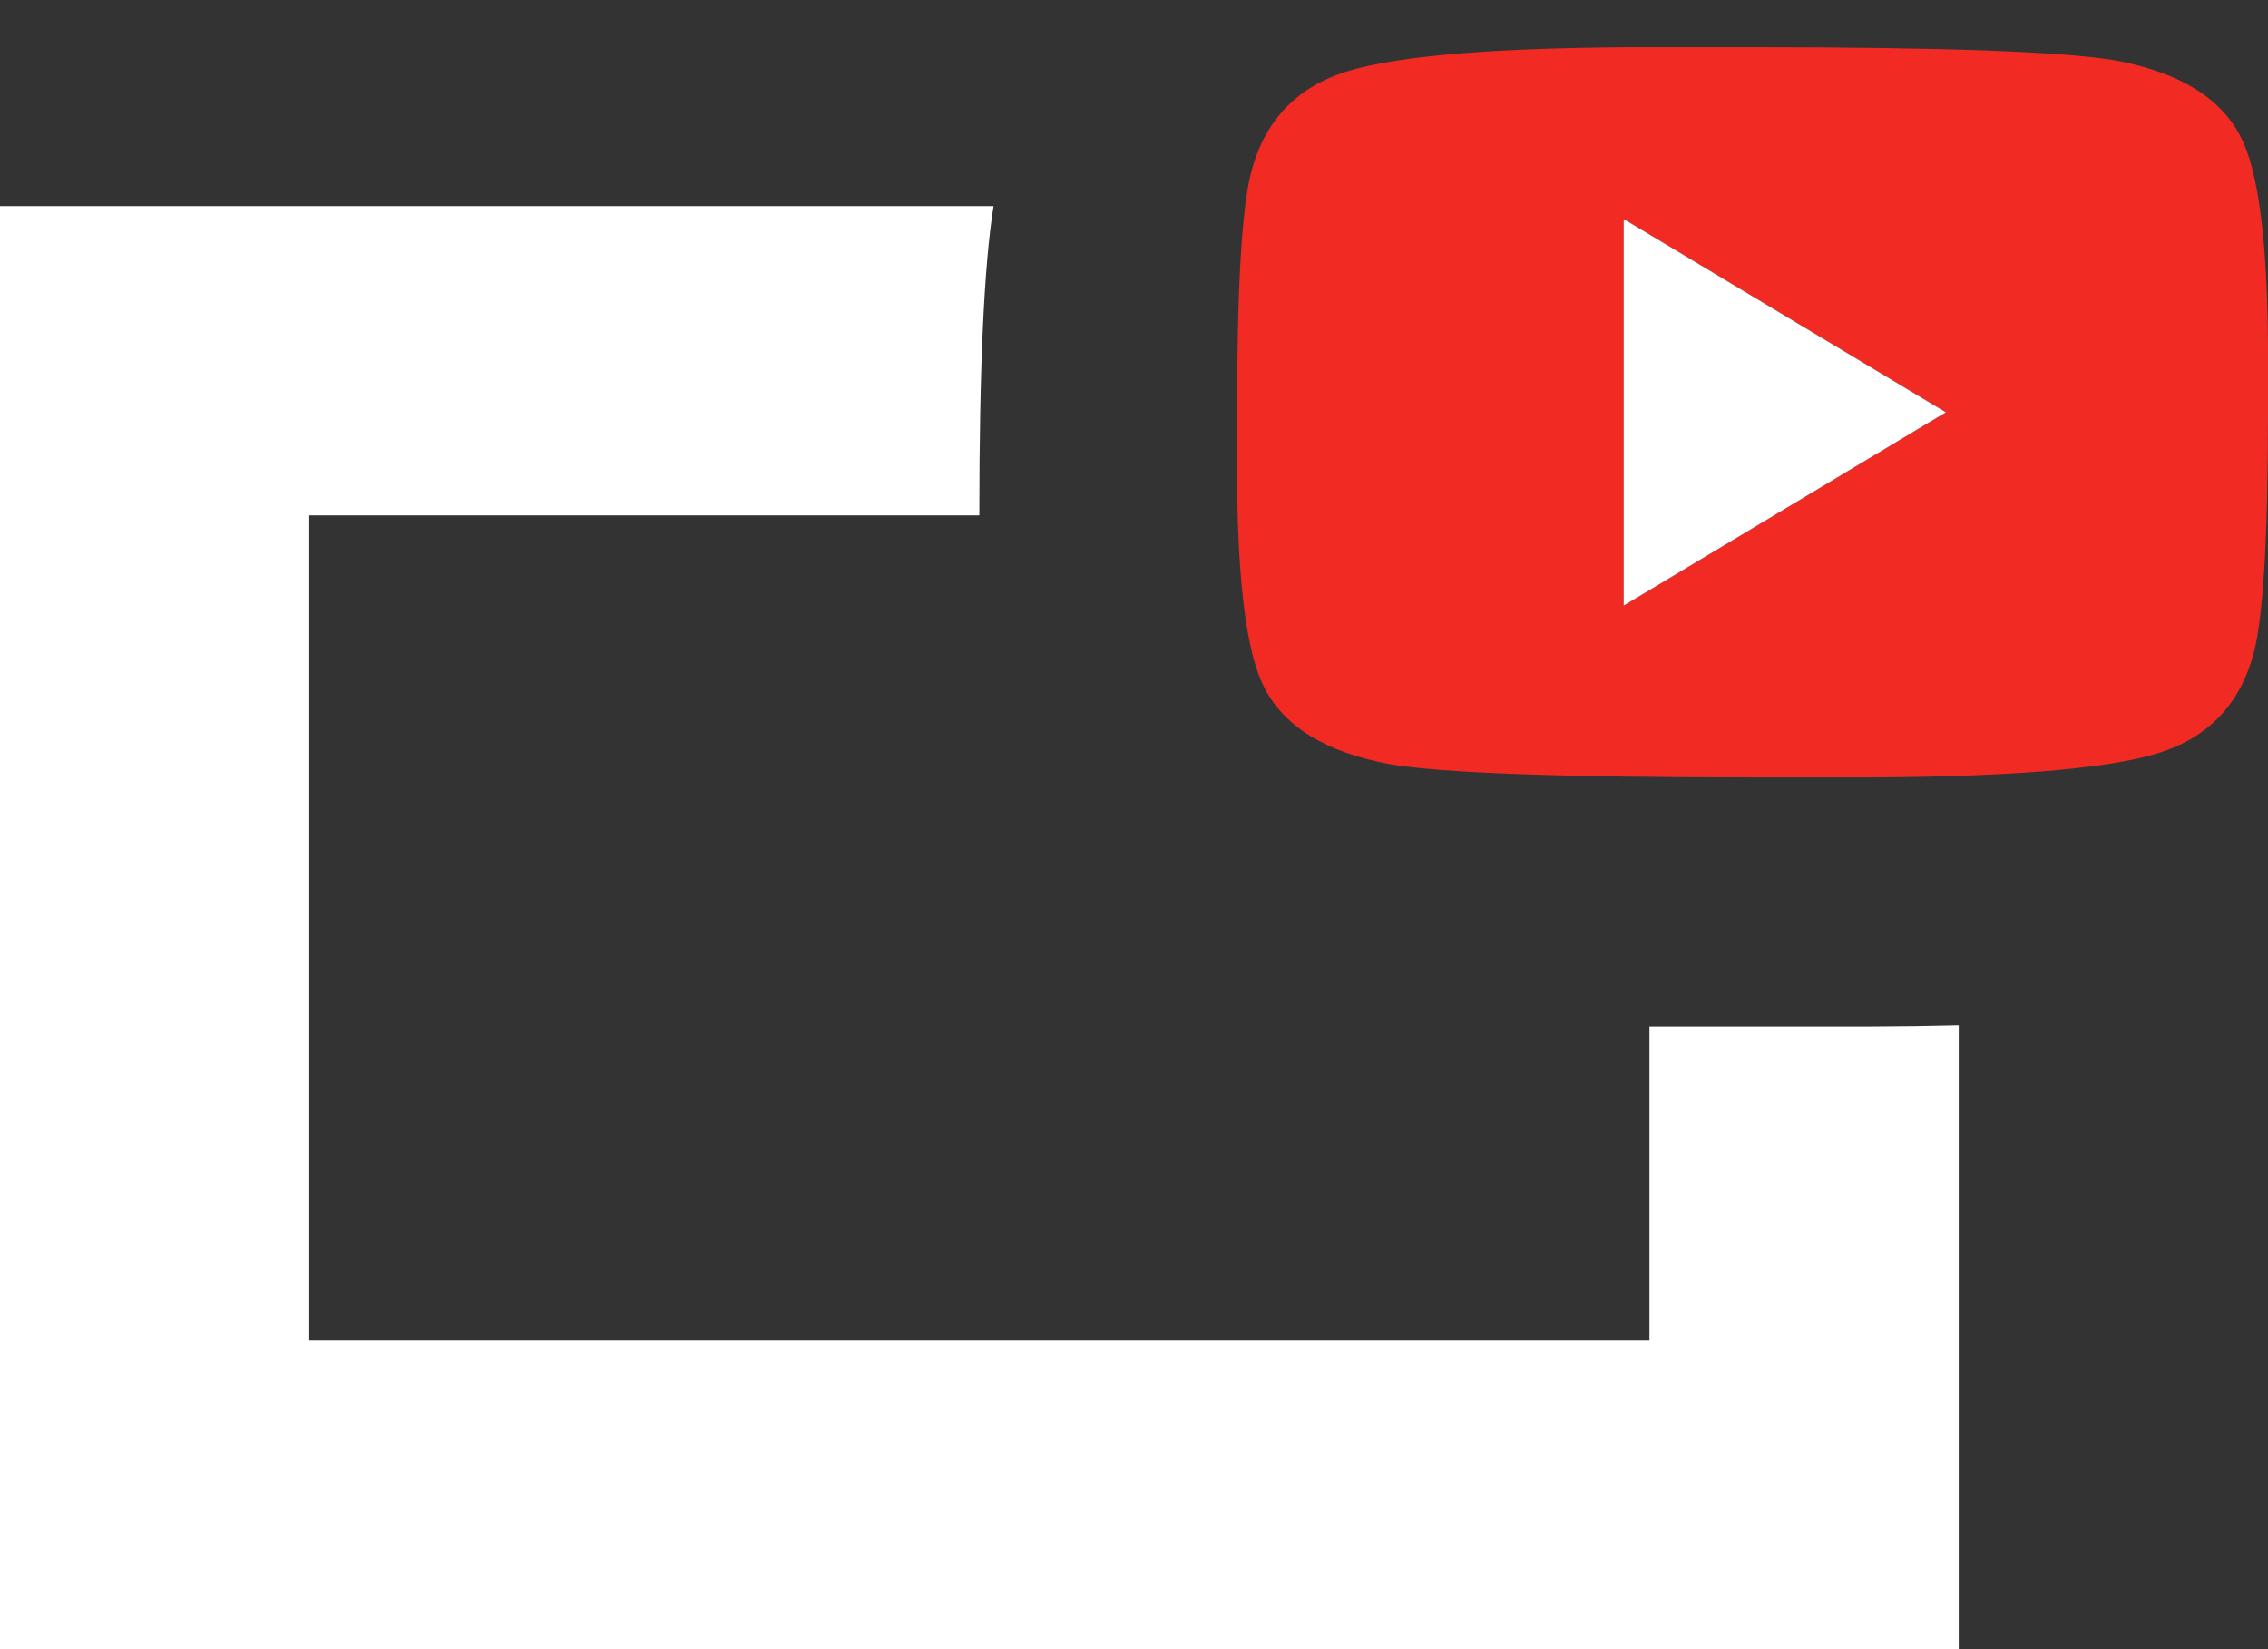 <svg width="22px" height="16px" viewBox="0 0 22 16" version="1.1" xmlns="http://www.w3.org/2000/svg" xmlns:xlink="http://www.w3.org/1999/xlink"><rect x="0" y="0" width="22" height="16" fill="#333333" stroke="none"/><path d="M0,8.054 L0,4 L0,4 L0,2 L19,2 L19,4 L19,4 L19,14 L19,16 L9.362,16 C9.454,15.43 9.5,14.43 9.5,13 L16,13 L16,13 L16,5 L3,5 L3,8.042 C2.837,8.042 2.671,8.042 2.5,8.042 L0.863,8.042 C0.56,8.043 0.272,8.047 -8.37385716e-14,8.054 Z" id="Rectangle-4" class="ytp-svg-fill-sideplayer-box" fill="#fff" transform="translate(9.5, 9) rotate(-180) translate(-9.5, -9) "></path><path d="M17,0.458 C18.852,0.458 20.025,0.501 20.519,0.586 C21.136,0.701 21.541,0.948 21.734,1.326 C21.904,1.65 21.992,2.318 22,3.329 L22,4 C22,5.211 21.954,5.991 21.861,6.338 C21.738,6.801 21.46,7.113 21.028,7.275 C20.58,7.445 19.627,7.534 18.169,7.542 L17,7.542 C15.148,7.542 13.975,7.499 13.481,7.414 C12.864,7.299 12.459,7.052 12.266,6.674 C12.096,6.35 12.008,5.682 12,4.671 L12,4 C12,2.789 12.046,2.009 12.139,1.662 C12.262,1.199 12.54,0.887 12.972,0.725 C13.42,0.555 14.373,0.466 15.831,0.458 L17,0.458 L17,0.458 Z M15.75,5.875 L18.875,4 L15.75,2.125 L15.75,5.875 Z" class="ytp-svg-fill-sideplayer-ytlogo" fill="#f12b24"></path><path d="M15.75,5.875 L18.875,4 L15.75,2.125 L15.75,5.875 Z" id="youtube" class="ytp-svg-fill-sideplayer-ytlogo-play" fill="#fff"></path></svg>